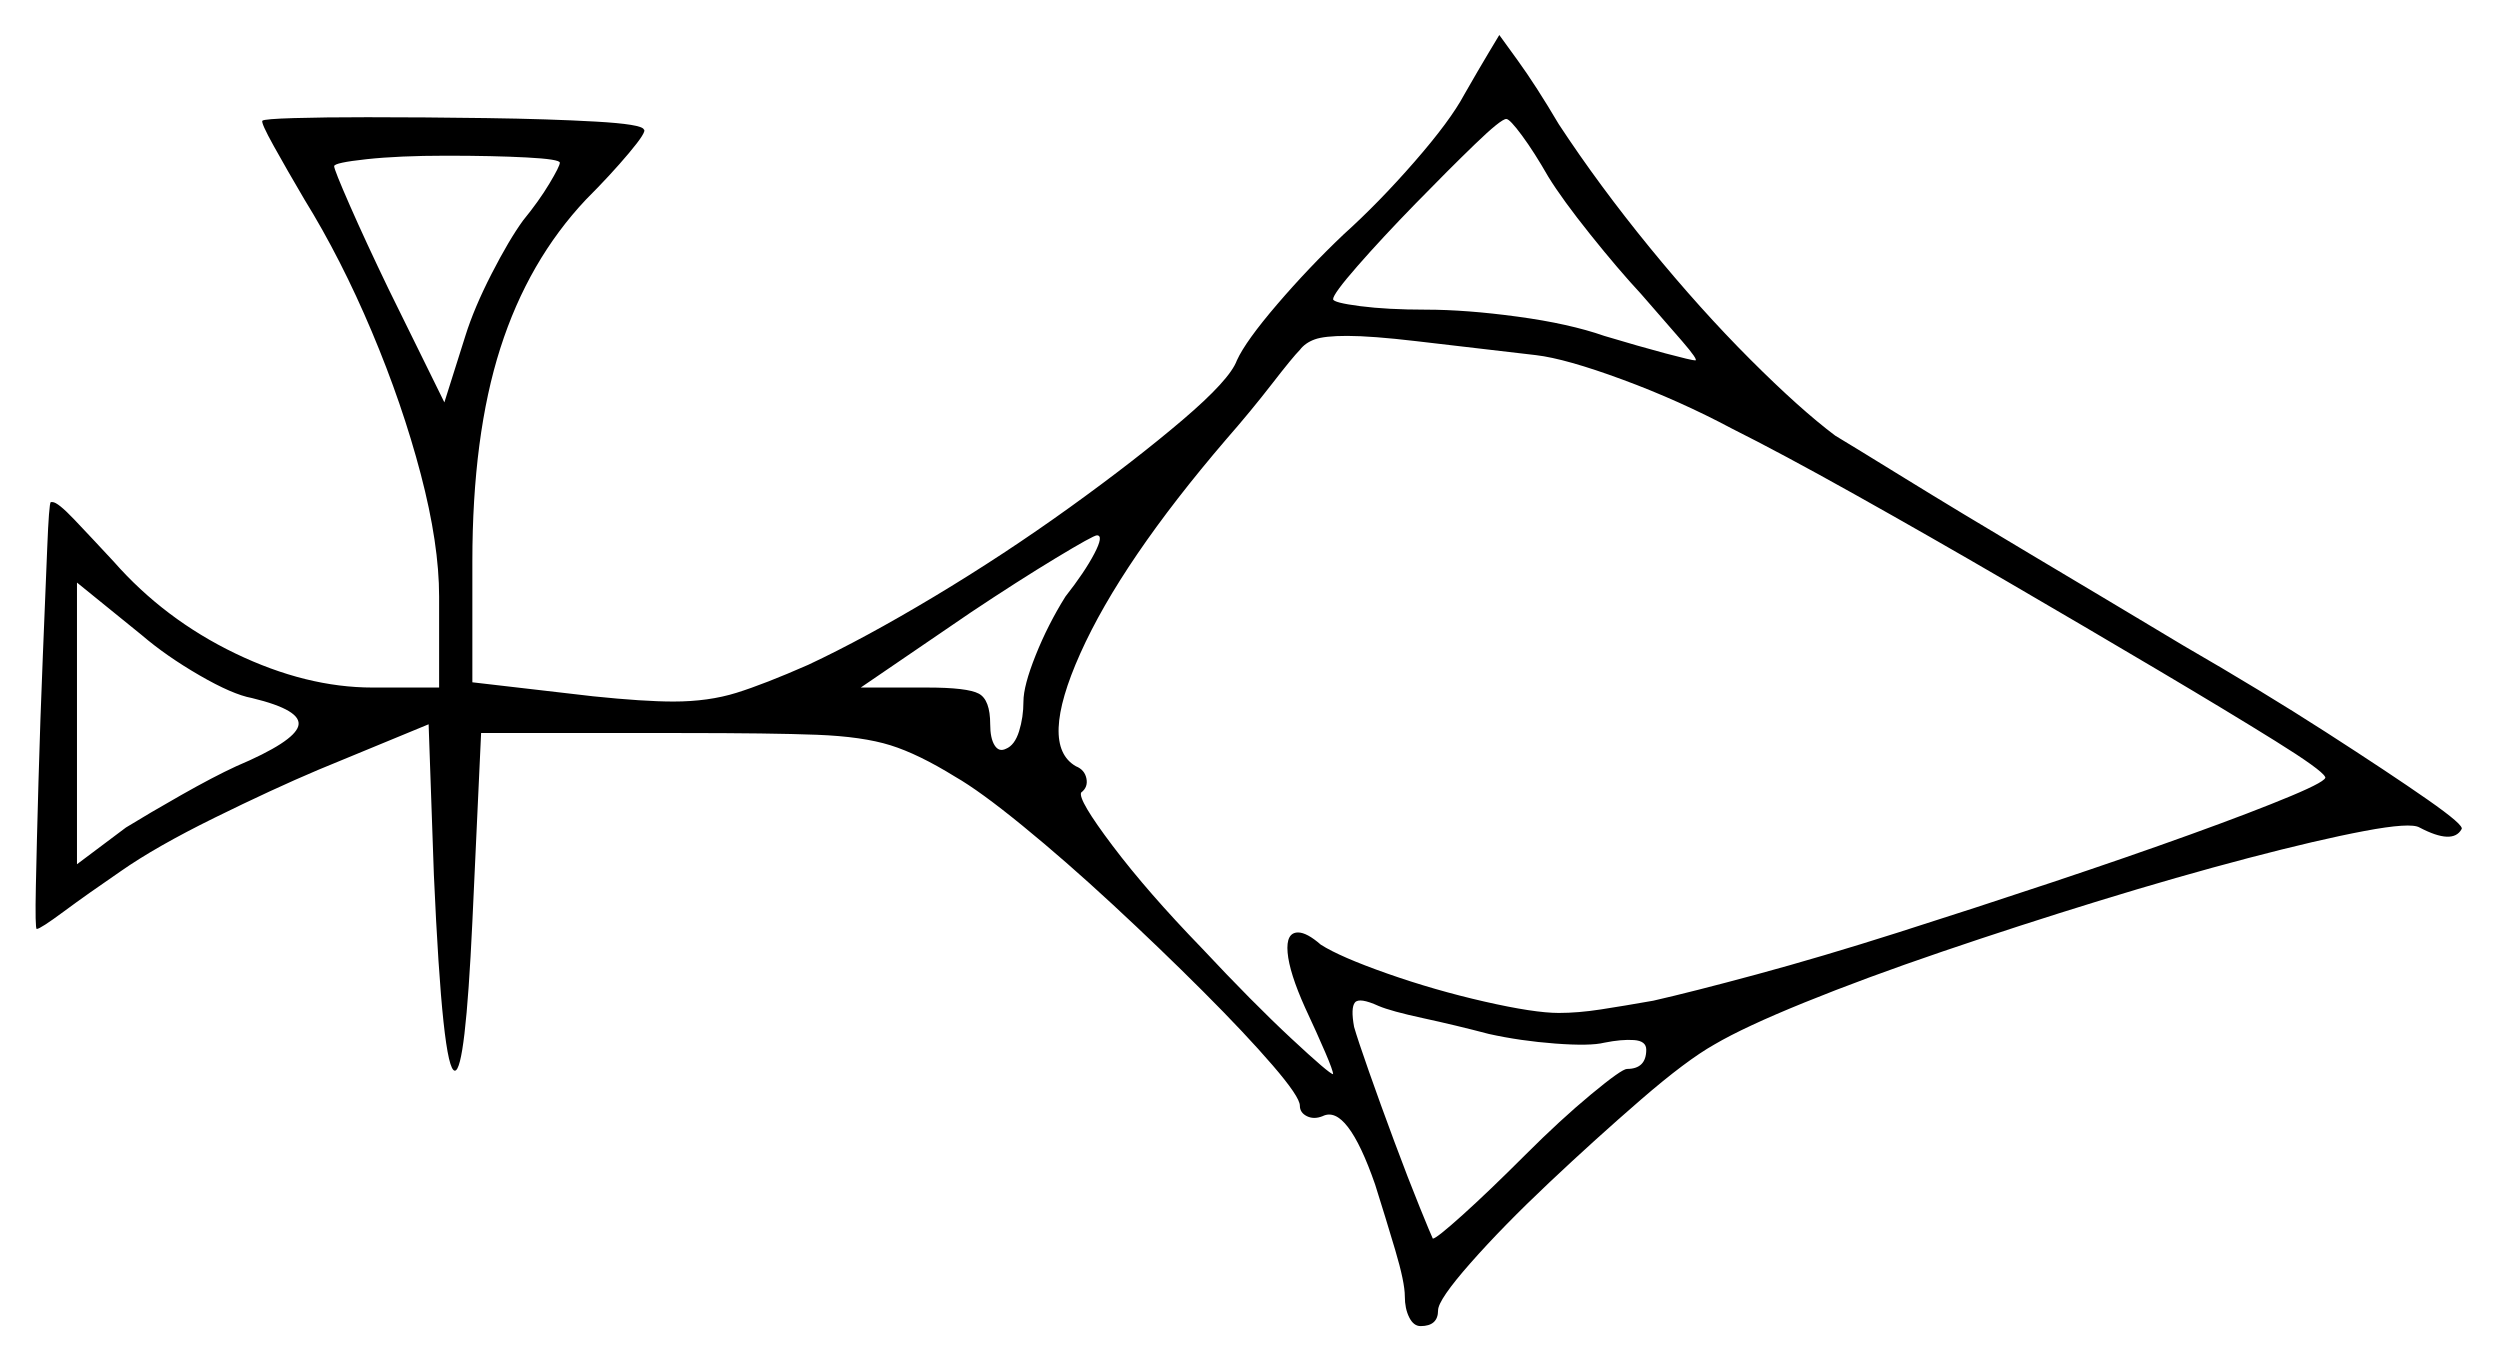 <svg xmlns="http://www.w3.org/2000/svg" width="714.5" height="389.0" viewBox="0 0 714.5 389.0"><path d="M425.5 295.5Q416.0 293.0 406.75 291.0Q397.5 289.0 394.0 287.5Q388.5 285.0 387.25 286.5Q386.0 288.0 387.0 293.5Q388.0 297.0 391.25 306.25Q394.5 315.5 398.5 326.25Q402.5 337.0 405.75 345.0Q409.0 353.0 409.5 354.0Q410.5 354.0 418.0 347.25Q425.5 340.5 436.0 330.0Q446.0 320.0 454.75 312.75Q463.5 305.5 465.0 305.5Q470.5 305.5 470.5 300.0Q470.5 297.5 467.0 297.25Q463.5 297.0 458.5 298.0Q454.5 299.0 444.5 298.25Q434.5 297.5 425.5 295.5ZM72.0 199.5Q66.5 198.5 57.0 193.0Q47.5 187.5 40.5 181.5L22.0 166.5V247.0L36.0 236.5Q42.5 232.5 51.75 227.25Q61.0 222.0 67.5 219.0Q84.0 212.0 85.25 207.5Q86.5 203.0 72.0 199.5ZM304.5 170.5Q310.0 163.5 312.75 158.25Q315.5 153.0 313.5 153.0Q312.5 153.0 301.75 159.5Q291.0 166.0 277.5 175.0L246.0 196.5H265.0Q276.5 196.5 279.75 198.25Q283.0 200.0 283.0 207.0Q283.0 211.0 284.25 213.0Q285.5 215.0 287.5 214.0Q290.0 213.0 291.25 209.0Q292.5 205.0 292.5 200.5Q292.5 196.0 296.0 187.25Q299.5 178.5 304.5 170.5ZM439.0 101.5Q417.5 99.0 404.75 97.5Q392.0 96.0 385.0 96.0Q378.5 96.0 375.75 97.0Q373.0 98.0 371.5 100.0Q369.5 102.0 363.5 109.75Q357.5 117.5 350.5 125.5Q320.5 160.5 308.75 186.75Q297.0 213.0 307.5 219.0Q310.0 220.0 310.5 222.5Q311.0 225.0 309.0 226.5Q308.0 228.5 318.0 241.75Q328.0 255.0 343.5 271.0Q358.0 286.5 369.0 296.75Q380.0 307.0 381.0 307.0Q381.0 306.0 378.75 300.75Q376.5 295.5 373.0 288.0Q368.5 278.0 368.0 272.25Q367.5 266.5 371.0 266.5Q373.5 266.5 377.5 270.0Q383.0 273.5 396.5 278.25Q410.0 283.0 424.25 286.25Q438.5 289.5 445.5 289.5Q451.0 289.5 457.5 288.5Q464.0 287.5 472.5 286.0Q483.5 283.5 502.0 278.5Q520.5 273.5 542.5 266.5Q564.5 259.5 586.25 252.25Q608.0 245.0 626.0 238.5Q644.0 232.0 654.75 227.5Q665.5 223.0 664.5 222.0Q663.5 220.0 650.25 211.75Q637.0 203.5 616.75 191.5Q596.5 179.5 573.75 166.25Q551.0 153.0 530.0 141.25Q509.0 129.5 495.0 122.5Q480.0 114.5 463.75 108.5Q447.5 102.5 439.0 101.5ZM160.0 46.5Q160.0 45.5 150.5 45.0Q141.0 44.5 127.5 44.5Q114.0 44.5 104.75 45.5Q95.5 46.5 95.5 47.5Q95.5 48.5 100.0 58.75Q104.5 69.0 111.0 82.5L127.0 115.0L133.0 96.0Q135.5 88.0 140.5 78.25Q145.5 68.5 149.5 63.0Q154.0 57.5 157.0 52.5Q160.0 47.5 160.0 46.5ZM442.5 50.5Q438.5 43.5 435.0 38.75Q431.5 34.0 430.5 34.0Q429.0 34.0 421.5 41.25Q414.0 48.5 404.5 58.25Q395.0 68.0 388.0 76.0Q381.0 84.0 381.0 85.5Q381.0 86.5 388.75 87.5Q396.5 88.5 407.5 88.5Q419.0 88.5 433.75 90.5Q448.5 92.5 458.5 96.0Q468.5 99.0 476.0 101.0Q483.5 103.0 484.5 103.0Q485.5 103.0 480.75 97.5Q476.0 92.0 469.0 84.0Q462.5 77.0 454.5 67.0Q446.5 57.0 442.5 50.5ZM418.5 27.0Q422.5 20.0 425.5 15.0Q428.5 10.0 428.5 10.0Q428.5 10.0 433.75 17.25Q439.0 24.5 445.5 35.5Q457.0 53.0 471.5 70.75Q486.0 88.5 500.25 102.75Q514.5 117.0 524.5 124.5Q529.5 127.5 544.5 136.75Q559.5 146.0 580.5 158.5Q601.5 171.0 624.0 184.5Q646.5 197.5 664.75 209.25Q683.0 221.0 693.75 228.5Q704.5 236.0 703.5 237.0Q701.0 241.5 691.5 236.5Q689.0 235.0 675.75 237.5Q662.5 240.0 642.5 245.25Q622.5 250.5 599.75 257.5Q577.0 264.5 555.0 272.0Q533.0 279.5 515.75 286.5Q498.5 293.5 490.0 298.5Q482.0 303.0 469.0 314.25Q456.0 325.5 442.75 338.0Q429.5 350.5 420.25 361.0Q411.0 371.5 411.0 374.5Q411.0 379.0 406.0 379.0Q404.0 379.0 402.75 376.5Q401.5 374.0 401.5 370.5Q401.5 366.5 398.75 357.25Q396.0 348.0 393.0 338.5Q385.0 315.5 378.0 319.0Q375.5 320.0 373.5 319.0Q371.5 318.0 371.5 316.0Q371.5 313.5 363.75 304.5Q356.0 295.5 343.75 283.25Q331.5 271.0 318.0 258.5Q304.5 246.0 292.25 236.0Q280.0 226.0 273.0 222.0Q262.5 215.5 254.5 213.0Q246.5 210.5 233.5 210.0Q220.5 209.5 194.5 209.5H137.5L135.0 263.5Q133.0 306.0 130.0 306.0Q126.5 306.0 124.0 250.0L122.5 207.0L91.0 220.0Q78.0 225.5 61.25 233.75Q44.5 242.0 34.5 249.0Q25.0 255.5 18.25 260.5Q11.5 265.5 10.5 265.5Q10.0 265.5 10.25 253.25Q10.5 241.0 11.0 223.25Q11.5 205.5 12.25 187.25Q13.0 169.0 13.5 156.5Q14.0 144.0 14.5 143.5Q14.5 143.5 14.5 143.5Q14.5 143.5 15.0 143.5Q16.5 143.5 21.25 148.5Q26.0 153.5 32.5 160.5Q47.0 177.0 67.25 186.75Q87.5 196.5 106.5 196.5H125.5V170.5Q125.5 155.5 120.25 135.5Q115.0 115.5 106.25 94.75Q97.5 74.0 87.0 57.0Q82.0 48.5 78.25 41.75Q74.5 35.0 75.0 34.5Q75.5 34.0 84.0 33.75Q92.5 33.5 105.0 33.5Q121.0 33.5 139.0 33.75Q157.0 34.0 170.25 34.75Q183.5 35.5 184.0 37.0Q185.0 37.5 179.75 43.75Q174.5 50.0 167.5 57.0Q151.0 74.5 143.0 99.5Q135.0 124.5 135.0 160.5V195.0L169.5 199.0Q184.0 200.5 192.5 200.5Q202.5 200.5 210.5 198.0Q218.5 195.5 231.0 190.0Q247.0 182.5 267.0 170.5Q287.0 158.5 305.75 145.0Q324.5 131.5 338.0 120.0Q351.5 108.5 353.5 103.0Q356.0 97.5 365.0 87.0Q374.0 76.5 384.0 67.0Q394.0 58.0 404.25 46.25Q414.5 34.5 418.5 27.0Z" fill="black" /></svg>